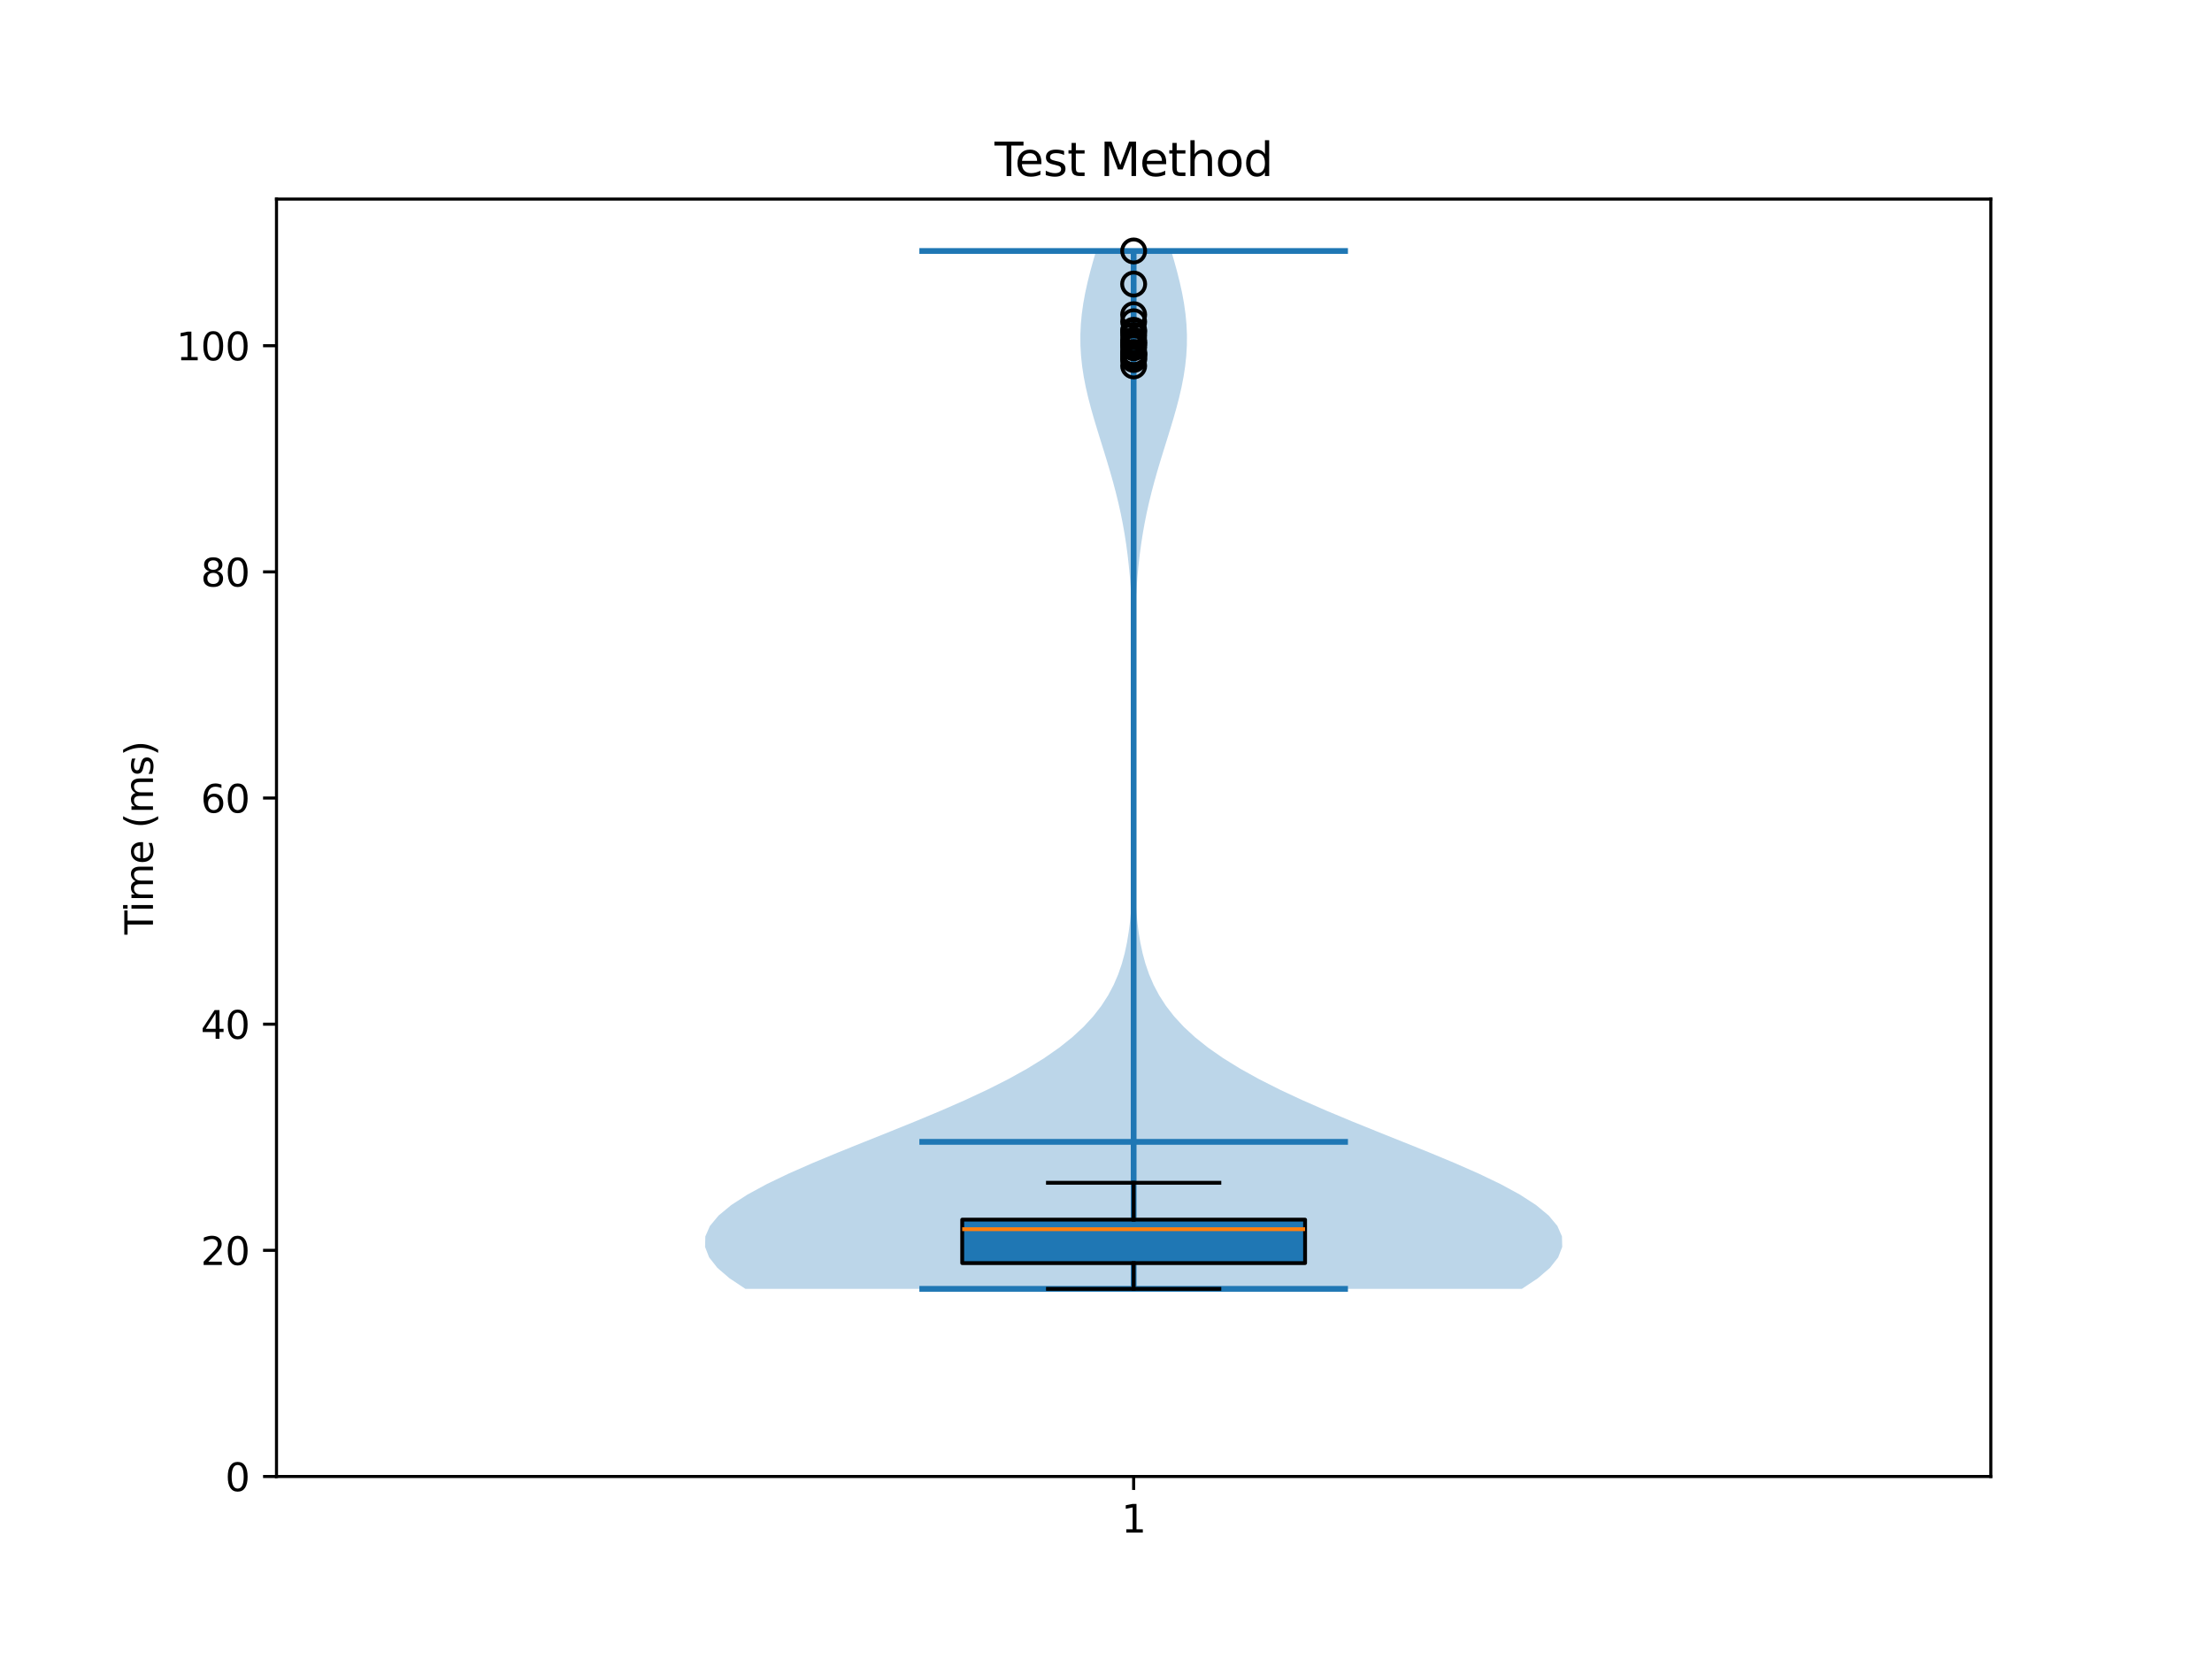 <?xml version="1.0" encoding="utf-8" standalone="no"?>
<!DOCTYPE svg PUBLIC "-//W3C//DTD SVG 1.1//EN"
  "http://www.w3.org/Graphics/SVG/1.1/DTD/svg11.dtd">
<svg xmlns:xlink="http://www.w3.org/1999/xlink" width="576pt" height="432pt" viewBox="0 0 576 432" xmlns="http://www.w3.org/2000/svg" version="1.1">
 <defs>
  <style type="text/css">*{stroke-linejoin: round; stroke-linecap: butt}</style>
 </defs>
 <g id="figure_1">
  <g id="patch_1">
   <path d="M 0 432 
L 576 432 
L 576 0 
L 0 0 
z
" style="fill: #ffffff"/>
  </g>
  <g id="axes_1">
   <g id="patch_2">
    <path d="M 72 384.48 
L 518.4 384.48 
L 518.4 51.84 
L 72 51.84 
z
" style="fill: #ffffff"/>
   </g>
   <g id="FillBetweenPolyCollection_1">
    <path d="M 396.292 335.616 
L 194.108 335.616 
L 189.992 332.886 
L 186.811 330.156 
L 184.659 327.426 
L 183.6 324.696 
L 183.667 321.966 
L 184.858 319.236 
L 187.137 316.506 
L 190.437 313.776 
L 194.661 311.046 
L 199.69 308.317 
L 205.384 305.587 
L 211.592 302.857 
L 218.158 300.127 
L 224.928 297.397 
L 231.751 294.667 
L 238.492 291.937 
L 245.031 289.207 
L 251.266 286.477 
L 257.117 283.747 
L 262.524 281.017 
L 267.448 278.287 
L 271.87 275.557 
L 275.787 272.827 
L 279.211 270.098 
L 282.165 267.368 
L 284.681 264.638 
L 286.799 261.908 
L 288.559 259.178 
L 290.003 256.448 
L 291.175 253.718 
L 292.115 250.988 
L 292.859 248.258 
L 293.442 245.528 
L 293.894 242.798 
L 294.239 240.068 
L 294.5 237.338 
L 294.696 234.609 
L 294.84 231.879 
L 294.946 229.149 
L 295.023 226.419 
L 295.077 223.689 
L 295.116 220.959 
L 295.143 218.229 
L 295.162 215.499 
L 295.174 212.769 
L 295.183 210.039 
L 295.188 207.309 
L 295.192 204.579 
L 295.194 201.849 
L 295.194 199.119 
L 295.194 196.39 
L 295.193 193.66 
L 295.19 190.93 
L 295.186 188.2 
L 295.18 185.47 
L 295.171 182.74 
L 295.159 180.01 
L 295.142 177.28 
L 295.119 174.55 
L 295.088 171.82 
L 295.048 169.09 
L 294.994 166.36 
L 294.925 163.63 
L 294.835 160.901 
L 294.722 158.171 
L 294.581 155.441 
L 294.406 152.711 
L 294.192 149.981 
L 293.933 147.251 
L 293.626 144.521 
L 293.263 141.791 
L 292.842 139.061 
L 292.359 136.331 
L 291.813 133.601 
L 291.203 130.871 
L 290.533 128.141 
L 289.806 125.412 
L 289.031 122.682 
L 288.217 119.952 
L 287.377 117.222 
L 286.525 114.492 
L 285.68 111.762 
L 284.859 109.032 
L 284.082 106.302 
L 283.368 103.572 
L 282.737 100.842 
L 282.205 98.112 
L 281.788 95.382 
L 281.497 92.652 
L 281.34 89.922 
L 281.323 87.193 
L 281.445 84.463 
L 281.701 81.733 
L 282.085 79.003 
L 282.584 76.273 
L 283.183 73.543 
L 283.867 70.813 
L 284.616 68.083 
L 285.412 65.353 
L 304.988 65.353 
L 304.988 65.353 
L 305.784 68.083 
L 306.533 70.813 
L 307.217 73.543 
L 307.816 76.273 
L 308.315 79.003 
L 308.699 81.733 
L 308.955 84.463 
L 309.077 87.193 
L 309.06 89.922 
L 308.903 92.652 
L 308.612 95.382 
L 308.195 98.112 
L 307.663 100.842 
L 307.032 103.572 
L 306.318 106.302 
L 305.541 109.032 
L 304.72 111.762 
L 303.875 114.492 
L 303.023 117.222 
L 302.183 119.952 
L 301.369 122.682 
L 300.594 125.412 
L 299.867 128.141 
L 299.197 130.871 
L 298.587 133.601 
L 298.041 136.331 
L 297.558 139.061 
L 297.137 141.791 
L 296.774 144.521 
L 296.467 147.251 
L 296.208 149.981 
L 295.994 152.711 
L 295.819 155.441 
L 295.678 158.171 
L 295.565 160.901 
L 295.475 163.63 
L 295.406 166.36 
L 295.352 169.09 
L 295.312 171.82 
L 295.281 174.55 
L 295.258 177.28 
L 295.241 180.01 
L 295.229 182.74 
L 295.22 185.47 
L 295.214 188.2 
L 295.21 190.93 
L 295.207 193.66 
L 295.206 196.39 
L 295.206 199.119 
L 295.206 201.849 
L 295.208 204.579 
L 295.212 207.309 
L 295.217 210.039 
L 295.226 212.769 
L 295.238 215.499 
L 295.257 218.229 
L 295.284 220.959 
L 295.323 223.689 
L 295.377 226.419 
L 295.454 229.149 
L 295.56 231.879 
L 295.704 234.609 
L 295.9 237.338 
L 296.161 240.068 
L 296.506 242.798 
L 296.958 245.528 
L 297.541 248.258 
L 298.285 250.988 
L 299.225 253.718 
L 300.397 256.448 
L 301.841 259.178 
L 303.601 261.908 
L 305.719 264.638 
L 308.235 267.368 
L 311.189 270.098 
L 314.613 272.827 
L 318.53 275.557 
L 322.952 278.287 
L 327.876 281.017 
L 333.283 283.747 
L 339.134 286.477 
L 345.369 289.207 
L 351.908 291.937 
L 358.649 294.667 
L 365.472 297.397 
L 372.242 300.127 
L 378.808 302.857 
L 385.016 305.587 
L 390.71 308.317 
L 395.739 311.046 
L 399.963 313.776 
L 403.263 316.506 
L 405.542 319.236 
L 406.733 321.966 
L 406.8 324.696 
L 405.741 327.426 
L 403.589 330.156 
L 400.408 332.886 
L 396.292 335.616 
z
" clip-path="url(#p076af56536)" style="fill: #1f77b4; fill-opacity: 0.3"/>
   </g>
   <g id="matplotlib.axis_1">
    <g id="xtick_1">
     <g id="line2d_1">
      <defs>
       <path id="m0955b69edf" d="M 0 0 
L 0 3.5 
" style="stroke: #000000; stroke-width: 0.8"/>
      </defs>
      <g>
       <use xlink:href="#m0955b69edf" x="295.2" y="384.48" style="stroke: #000000; stroke-width: 0.8"/>
      </g>
     </g>
     <g id="text_1">
      <!-- 1 -->
      <g transform="translate(292.019 399.078) scale(0.1 -0.1)">
       <defs>
        <path id="DejaVuSans-31" d="M 794 531 
L 1825 531 
L 1825 4091 
L 703 3866 
L 703 4441 
L 1819 4666 
L 2450 4666 
L 2450 531 
L 3481 531 
L 3481 0 
L 794 0 
L 794 531 
z
" transform="scale(0.016)"/>
       </defs>
       <use xlink:href="#DejaVuSans-31"/>
      </g>
     </g>
    </g>
   </g>
   <g id="matplotlib.axis_2">
    <g id="ytick_1">
     <g id="line2d_2">
      <defs>
       <path id="m89a0bc9e7a" d="M 0 0 
L -3.5 0 
" style="stroke: #000000; stroke-width: 0.8"/>
      </defs>
      <g>
       <use xlink:href="#m89a0bc9e7a" x="72" y="384.48" style="stroke: #000000; stroke-width: 0.8"/>
      </g>
     </g>
     <g id="text_2">
      <!-- 0 -->
      <g transform="translate(58.638 388.279) scale(0.1 -0.1)">
       <defs>
        <path id="DejaVuSans-30" d="M 2034 4250 
Q 1547 4250 1301 3770 
Q 1056 3291 1056 2328 
Q 1056 1369 1301 889 
Q 1547 409 2034 409 
Q 2525 409 2770 889 
Q 3016 1369 3016 2328 
Q 3016 3291 2770 3770 
Q 2525 4250 2034 4250 
z
M 2034 4750 
Q 2819 4750 3233 4129 
Q 3647 3509 3647 2328 
Q 3647 1150 3233 529 
Q 2819 -91 2034 -91 
Q 1250 -91 836 529 
Q 422 1150 422 2328 
Q 422 3509 836 4129 
Q 1250 4750 2034 4750 
z
" transform="scale(0.016)"/>
       </defs>
       <use xlink:href="#DejaVuSans-30"/>
      </g>
     </g>
    </g>
    <g id="ytick_2">
     <g id="line2d_3">
      <g>
       <use xlink:href="#m89a0bc9e7a" x="72" y="325.589" style="stroke: #000000; stroke-width: 0.8"/>
      </g>
     </g>
     <g id="text_3">
      <!-- 20 -->
      <g transform="translate(52.275 329.388) scale(0.1 -0.1)">
       <defs>
        <path id="DejaVuSans-32" d="M 1228 531 
L 3431 531 
L 3431 0 
L 469 0 
L 469 531 
Q 828 903 1448 1529 
Q 2069 2156 2228 2338 
Q 2531 2678 2651 2914 
Q 2772 3150 2772 3378 
Q 2772 3750 2511 3984 
Q 2250 4219 1831 4219 
Q 1534 4219 1204 4116 
Q 875 4013 500 3803 
L 500 4441 
Q 881 4594 1212 4672 
Q 1544 4750 1819 4750 
Q 2544 4750 2975 4387 
Q 3406 4025 3406 3419 
Q 3406 3131 3298 2873 
Q 3191 2616 2906 2266 
Q 2828 2175 2409 1742 
Q 1991 1309 1228 531 
z
" transform="scale(0.016)"/>
       </defs>
       <use xlink:href="#DejaVuSans-32"/>
       <use xlink:href="#DejaVuSans-30" transform="translate(63.623 0)"/>
      </g>
     </g>
    </g>
    <g id="ytick_3">
     <g id="line2d_4">
      <g>
       <use xlink:href="#m89a0bc9e7a" x="72" y="266.698" style="stroke: #000000; stroke-width: 0.8"/>
      </g>
     </g>
     <g id="text_4">
      <!-- 40 -->
      <g transform="translate(52.275 270.497) scale(0.1 -0.1)">
       <defs>
        <path id="DejaVuSans-34" d="M 2419 4116 
L 825 1625 
L 2419 1625 
L 2419 4116 
z
M 2253 4666 
L 3047 4666 
L 3047 1625 
L 3713 1625 
L 3713 1100 
L 3047 1100 
L 3047 0 
L 2419 0 
L 2419 1100 
L 313 1100 
L 313 1709 
L 2253 4666 
z
" transform="scale(0.016)"/>
       </defs>
       <use xlink:href="#DejaVuSans-34"/>
       <use xlink:href="#DejaVuSans-30" transform="translate(63.623 0)"/>
      </g>
     </g>
    </g>
    <g id="ytick_4">
     <g id="line2d_5">
      <g>
       <use xlink:href="#m89a0bc9e7a" x="72" y="207.807" style="stroke: #000000; stroke-width: 0.8"/>
      </g>
     </g>
     <g id="text_5">
      <!-- 60 -->
      <g transform="translate(52.275 211.606) scale(0.1 -0.1)">
       <defs>
        <path id="DejaVuSans-36" d="M 2113 2584 
Q 1688 2584 1439 2293 
Q 1191 2003 1191 1497 
Q 1191 994 1439 701 
Q 1688 409 2113 409 
Q 2538 409 2786 701 
Q 3034 994 3034 1497 
Q 3034 2003 2786 2293 
Q 2538 2584 2113 2584 
z
M 3366 4563 
L 3366 3988 
Q 3128 4100 2886 4159 
Q 2644 4219 2406 4219 
Q 1781 4219 1451 3797 
Q 1122 3375 1075 2522 
Q 1259 2794 1537 2939 
Q 1816 3084 2150 3084 
Q 2853 3084 3261 2657 
Q 3669 2231 3669 1497 
Q 3669 778 3244 343 
Q 2819 -91 2113 -91 
Q 1303 -91 875 529 
Q 447 1150 447 2328 
Q 447 3434 972 4092 
Q 1497 4750 2381 4750 
Q 2619 4750 2861 4703 
Q 3103 4656 3366 4563 
z
" transform="scale(0.016)"/>
       </defs>
       <use xlink:href="#DejaVuSans-36"/>
       <use xlink:href="#DejaVuSans-30" transform="translate(63.623 0)"/>
      </g>
     </g>
    </g>
    <g id="ytick_5">
     <g id="line2d_6">
      <g>
       <use xlink:href="#m89a0bc9e7a" x="72" y="148.915" style="stroke: #000000; stroke-width: 0.8"/>
      </g>
     </g>
     <g id="text_6">
      <!-- 80 -->
      <g transform="translate(52.275 152.715) scale(0.1 -0.1)">
       <defs>
        <path id="DejaVuSans-38" d="M 2034 2216 
Q 1584 2216 1326 1975 
Q 1069 1734 1069 1313 
Q 1069 891 1326 650 
Q 1584 409 2034 409 
Q 2484 409 2743 651 
Q 3003 894 3003 1313 
Q 3003 1734 2745 1975 
Q 2488 2216 2034 2216 
z
M 1403 2484 
Q 997 2584 770 2862 
Q 544 3141 544 3541 
Q 544 4100 942 4425 
Q 1341 4750 2034 4750 
Q 2731 4750 3128 4425 
Q 3525 4100 3525 3541 
Q 3525 3141 3298 2862 
Q 3072 2584 2669 2484 
Q 3125 2378 3379 2068 
Q 3634 1759 3634 1313 
Q 3634 634 3220 271 
Q 2806 -91 2034 -91 
Q 1263 -91 848 271 
Q 434 634 434 1313 
Q 434 1759 690 2068 
Q 947 2378 1403 2484 
z
M 1172 3481 
Q 1172 3119 1398 2916 
Q 1625 2713 2034 2713 
Q 2441 2713 2670 2916 
Q 2900 3119 2900 3481 
Q 2900 3844 2670 4047 
Q 2441 4250 2034 4250 
Q 1625 4250 1398 4047 
Q 1172 3844 1172 3481 
z
" transform="scale(0.016)"/>
       </defs>
       <use xlink:href="#DejaVuSans-38"/>
       <use xlink:href="#DejaVuSans-30" transform="translate(63.623 0)"/>
      </g>
     </g>
    </g>
    <g id="ytick_6">
     <g id="line2d_7">
      <g>
       <use xlink:href="#m89a0bc9e7a" x="72" y="90.024" style="stroke: #000000; stroke-width: 0.8"/>
      </g>
     </g>
     <g id="text_7">
      <!-- 100 -->
      <g transform="translate(45.913 93.823) scale(0.1 -0.1)">
       <use xlink:href="#DejaVuSans-31"/>
       <use xlink:href="#DejaVuSans-30" transform="translate(63.623 0)"/>
       <use xlink:href="#DejaVuSans-30" transform="translate(127.246 0)"/>
      </g>
     </g>
    </g>
    <g id="text_8">
     <!-- Time (ms) -->
     <g transform="translate(39.833 243.359) rotate(-90) scale(0.1 -0.1)">
      <defs>
       <path id="DejaVuSans-54" d="M -19 4666 
L 3928 4666 
L 3928 4134 
L 2272 4134 
L 2272 0 
L 1638 0 
L 1638 4134 
L -19 4134 
L -19 4666 
z
" transform="scale(0.016)"/>
       <path id="DejaVuSans-69" d="M 603 3500 
L 1178 3500 
L 1178 0 
L 603 0 
L 603 3500 
z
M 603 4863 
L 1178 4863 
L 1178 4134 
L 603 4134 
L 603 4863 
z
" transform="scale(0.016)"/>
       <path id="DejaVuSans-6d" d="M 3328 2828 
Q 3544 3216 3844 3400 
Q 4144 3584 4550 3584 
Q 5097 3584 5394 3201 
Q 5691 2819 5691 2113 
L 5691 0 
L 5113 0 
L 5113 2094 
Q 5113 2597 4934 2840 
Q 4756 3084 4391 3084 
Q 3944 3084 3684 2787 
Q 3425 2491 3425 1978 
L 3425 0 
L 2847 0 
L 2847 2094 
Q 2847 2600 2669 2842 
Q 2491 3084 2119 3084 
Q 1678 3084 1418 2786 
Q 1159 2488 1159 1978 
L 1159 0 
L 581 0 
L 581 3500 
L 1159 3500 
L 1159 2956 
Q 1356 3278 1631 3431 
Q 1906 3584 2284 3584 
Q 2666 3584 2933 3390 
Q 3200 3197 3328 2828 
z
" transform="scale(0.016)"/>
       <path id="DejaVuSans-65" d="M 3597 1894 
L 3597 1613 
L 953 1613 
Q 991 1019 1311 708 
Q 1631 397 2203 397 
Q 2534 397 2845 478 
Q 3156 559 3463 722 
L 3463 178 
Q 3153 47 2828 -22 
Q 2503 -91 2169 -91 
Q 1331 -91 842 396 
Q 353 884 353 1716 
Q 353 2575 817 3079 
Q 1281 3584 2069 3584 
Q 2775 3584 3186 3129 
Q 3597 2675 3597 1894 
z
M 3022 2063 
Q 3016 2534 2758 2815 
Q 2500 3097 2075 3097 
Q 1594 3097 1305 2825 
Q 1016 2553 972 2059 
L 3022 2063 
z
" transform="scale(0.016)"/>
       <path id="DejaVuSans-20" transform="scale(0.016)"/>
       <path id="DejaVuSans-28" d="M 1984 4856 
Q 1566 4138 1362 3434 
Q 1159 2731 1159 2009 
Q 1159 1288 1364 580 
Q 1569 -128 1984 -844 
L 1484 -844 
Q 1016 -109 783 600 
Q 550 1309 550 2009 
Q 550 2706 781 3412 
Q 1013 4119 1484 4856 
L 1984 4856 
z
" transform="scale(0.016)"/>
       <path id="DejaVuSans-73" d="M 2834 3397 
L 2834 2853 
Q 2591 2978 2328 3040 
Q 2066 3103 1784 3103 
Q 1356 3103 1142 2972 
Q 928 2841 928 2578 
Q 928 2378 1081 2264 
Q 1234 2150 1697 2047 
L 1894 2003 
Q 2506 1872 2764 1633 
Q 3022 1394 3022 966 
Q 3022 478 2636 193 
Q 2250 -91 1575 -91 
Q 1294 -91 989 -36 
Q 684 19 347 128 
L 347 722 
Q 666 556 975 473 
Q 1284 391 1588 391 
Q 1994 391 2212 530 
Q 2431 669 2431 922 
Q 2431 1156 2273 1281 
Q 2116 1406 1581 1522 
L 1381 1569 
Q 847 1681 609 1914 
Q 372 2147 372 2553 
Q 372 3047 722 3315 
Q 1072 3584 1716 3584 
Q 2034 3584 2315 3537 
Q 2597 3491 2834 3397 
z
" transform="scale(0.016)"/>
       <path id="DejaVuSans-29" d="M 513 4856 
L 1013 4856 
Q 1481 4119 1714 3412 
Q 1947 2706 1947 2009 
Q 1947 1309 1714 600 
Q 1481 -109 1013 -844 
L 513 -844 
Q 928 -128 1133 580 
Q 1338 1288 1338 2009 
Q 1338 2731 1133 3434 
Q 928 4138 513 4856 
z
" transform="scale(0.016)"/>
      </defs>
      <use xlink:href="#DejaVuSans-54"/>
      <use xlink:href="#DejaVuSans-69" transform="translate(57.959 0)"/>
      <use xlink:href="#DejaVuSans-6d" transform="translate(85.742 0)"/>
      <use xlink:href="#DejaVuSans-65" transform="translate(183.154 0)"/>
      <use xlink:href="#DejaVuSans-20" transform="translate(244.678 0)"/>
      <use xlink:href="#DejaVuSans-28" transform="translate(276.465 0)"/>
      <use xlink:href="#DejaVuSans-6d" transform="translate(315.479 0)"/>
      <use xlink:href="#DejaVuSans-73" transform="translate(412.891 0)"/>
      <use xlink:href="#DejaVuSans-29" transform="translate(464.99 0)"/>
     </g>
    </g>
   </g>
   <g id="LineCollection_1">
    <path d="M 239.4 297.336 
L 351 297.336 
" clip-path="url(#p076af56536)" style="fill: none; stroke: #1f77b4; stroke-width: 1.5"/>
   </g>
   <g id="LineCollection_2">
    <path d="M 239.4 65.353 
L 351 65.353 
" clip-path="url(#p076af56536)" style="fill: none; stroke: #1f77b4; stroke-width: 1.5"/>
   </g>
   <g id="LineCollection_3">
    <path d="M 239.4 335.616 
L 351 335.616 
" clip-path="url(#p076af56536)" style="fill: none; stroke: #1f77b4; stroke-width: 1.5"/>
   </g>
   <g id="LineCollection_4">
    <path d="M 295.2 335.616 
L 295.2 65.353 
" clip-path="url(#p076af56536)" style="fill: none; stroke: #1f77b4; stroke-width: 1.5"/>
   </g>
   <g id="patch_3">
    <path d="M 250.56 328.905 
L 339.84 328.905 
L 339.84 317.597 
L 250.56 317.597 
L 250.56 328.905 
z
" clip-path="url(#p076af56536)" style="fill: #1f77b4; stroke: #000000; stroke-linejoin: miter"/>
   </g>
   <g id="line2d_8">
    <path d="M 295.2 328.905 
L 295.2 335.616 
" clip-path="url(#p076af56536)" style="fill: none; stroke: #000000; stroke-linecap: square"/>
   </g>
   <g id="line2d_9">
    <path d="M 295.2 317.597 
L 295.2 307.991 
" clip-path="url(#p076af56536)" style="fill: none; stroke: #000000; stroke-linecap: square"/>
   </g>
   <g id="line2d_10">
    <path d="M 272.88 335.616 
L 317.52 335.616 
" clip-path="url(#p076af56536)" style="fill: none; stroke: #000000; stroke-linecap: square"/>
   </g>
   <g id="line2d_11">
    <path d="M 272.88 307.991 
L 317.52 307.991 
" clip-path="url(#p076af56536)" style="fill: none; stroke: #000000; stroke-linecap: square"/>
   </g>
   <g id="line2d_12">
    <defs>
     <path id="m6996bf2e87" d="M 0 3 
C 0.796 3 1.559 2.684 2.121 2.121 
C 2.684 1.559 3 0.796 3 0 
C 3 -0.796 2.684 -1.559 2.121 -2.121 
C 1.559 -2.684 0.796 -3 0 -3 
C -0.796 -3 -1.559 -2.684 -2.121 -2.121 
C -2.684 -1.559 -3 -0.796 -3 0 
C -3 0.796 -2.684 1.559 -2.121 2.121 
C -1.559 2.684 -0.796 3 0 3 
z
" style="stroke: #000000"/>
    </defs>
    <g clip-path="url(#p076af56536)">
     <use xlink:href="#m6996bf2e87" x="295.2" y="92.413" style="fill-opacity: 0; stroke: #000000"/>
     <use xlink:href="#m6996bf2e87" x="295.2" y="88.585" style="fill-opacity: 0; stroke: #000000"/>
     <use xlink:href="#m6996bf2e87" x="295.2" y="92.262" style="fill-opacity: 0; stroke: #000000"/>
     <use xlink:href="#m6996bf2e87" x="295.2" y="86.38" style="fill-opacity: 0; stroke: #000000"/>
     <use xlink:href="#m6996bf2e87" x="295.2" y="90.558" style="fill-opacity: 0; stroke: #000000"/>
     <use xlink:href="#m6996bf2e87" x="295.2" y="95.282" style="fill-opacity: 0; stroke: #000000"/>
     <use xlink:href="#m6996bf2e87" x="295.2" y="91.876" style="fill-opacity: 0; stroke: #000000"/>
     <use xlink:href="#m6996bf2e87" x="295.2" y="93.6" style="fill-opacity: 0; stroke: #000000"/>
     <use xlink:href="#m6996bf2e87" x="295.2" y="65.353" style="fill-opacity: 0; stroke: #000000"/>
     <use xlink:href="#m6996bf2e87" x="295.2" y="86.008" style="fill-opacity: 0; stroke: #000000"/>
     <use xlink:href="#m6996bf2e87" x="295.2" y="91.848" style="fill-opacity: 0; stroke: #000000"/>
     <use xlink:href="#m6996bf2e87" x="295.2" y="87.357" style="fill-opacity: 0; stroke: #000000"/>
     <use xlink:href="#m6996bf2e87" x="295.2" y="92.682" style="fill-opacity: 0; stroke: #000000"/>
     <use xlink:href="#m6996bf2e87" x="295.2" y="89.872" style="fill-opacity: 0; stroke: #000000"/>
     <use xlink:href="#m6996bf2e87" x="295.2" y="89.299" style="fill-opacity: 0; stroke: #000000"/>
     <use xlink:href="#m6996bf2e87" x="295.2" y="73.97" style="fill-opacity: 0; stroke: #000000"/>
     <use xlink:href="#m6996bf2e87" x="295.2" y="93.414" style="fill-opacity: 0; stroke: #000000"/>
     <use xlink:href="#m6996bf2e87" x="295.2" y="81.95" style="fill-opacity: 0; stroke: #000000"/>
     <use xlink:href="#m6996bf2e87" x="295.2" y="89.242" style="fill-opacity: 0; stroke: #000000"/>
     <use xlink:href="#m6996bf2e87" x="295.2" y="83.781" style="fill-opacity: 0; stroke: #000000"/>
    </g>
   </g>
   <g id="line2d_13">
    <path d="M 250.56 320.073 
L 339.84 320.073 
" clip-path="url(#p076af56536)" style="fill: none; stroke: #ff7f0e"/>
   </g>
   <g id="patch_4">
    <path d="M 72 384.48 
L 72 51.84 
" style="fill: none; stroke: #000000; stroke-width: 0.8; stroke-linejoin: miter; stroke-linecap: square"/>
   </g>
   <g id="patch_5">
    <path d="M 518.4 384.48 
L 518.4 51.84 
" style="fill: none; stroke: #000000; stroke-width: 0.8; stroke-linejoin: miter; stroke-linecap: square"/>
   </g>
   <g id="patch_6">
    <path d="M 72 384.48 
L 518.4 384.48 
" style="fill: none; stroke: #000000; stroke-width: 0.8; stroke-linejoin: miter; stroke-linecap: square"/>
   </g>
   <g id="patch_7">
    <path d="M 72 51.84 
L 518.4 51.84 
" style="fill: none; stroke: #000000; stroke-width: 0.8; stroke-linejoin: miter; stroke-linecap: square"/>
   </g>
   <g id="text_9">
    <!-- Test Method -->
    <g transform="translate(258.975 45.84) scale(0.12 -0.12)">
     <defs>
      <path id="DejaVuSans-74" d="M 1172 4494 
L 1172 3500 
L 2356 3500 
L 2356 3053 
L 1172 3053 
L 1172 1153 
Q 1172 725 1289 603 
Q 1406 481 1766 481 
L 2356 481 
L 2356 0 
L 1766 0 
Q 1100 0 847 248 
Q 594 497 594 1153 
L 594 3053 
L 172 3053 
L 172 3500 
L 594 3500 
L 594 4494 
L 1172 4494 
z
" transform="scale(0.016)"/>
      <path id="DejaVuSans-4d" d="M 628 4666 
L 1569 4666 
L 2759 1491 
L 3956 4666 
L 4897 4666 
L 4897 0 
L 4281 0 
L 4281 4097 
L 3078 897 
L 2444 897 
L 1241 4097 
L 1241 0 
L 628 0 
L 628 4666 
z
" transform="scale(0.016)"/>
      <path id="DejaVuSans-68" d="M 3513 2113 
L 3513 0 
L 2938 0 
L 2938 2094 
Q 2938 2591 2744 2837 
Q 2550 3084 2163 3084 
Q 1697 3084 1428 2787 
Q 1159 2491 1159 1978 
L 1159 0 
L 581 0 
L 581 4863 
L 1159 4863 
L 1159 2956 
Q 1366 3272 1645 3428 
Q 1925 3584 2291 3584 
Q 2894 3584 3203 3211 
Q 3513 2838 3513 2113 
z
" transform="scale(0.016)"/>
      <path id="DejaVuSans-6f" d="M 1959 3097 
Q 1497 3097 1228 2736 
Q 959 2375 959 1747 
Q 959 1119 1226 758 
Q 1494 397 1959 397 
Q 2419 397 2687 759 
Q 2956 1122 2956 1747 
Q 2956 2369 2687 2733 
Q 2419 3097 1959 3097 
z
M 1959 3584 
Q 2709 3584 3137 3096 
Q 3566 2609 3566 1747 
Q 3566 888 3137 398 
Q 2709 -91 1959 -91 
Q 1206 -91 779 398 
Q 353 888 353 1747 
Q 353 2609 779 3096 
Q 1206 3584 1959 3584 
z
" transform="scale(0.016)"/>
      <path id="DejaVuSans-64" d="M 2906 2969 
L 2906 4863 
L 3481 4863 
L 3481 0 
L 2906 0 
L 2906 525 
Q 2725 213 2448 61 
Q 2172 -91 1784 -91 
Q 1150 -91 751 415 
Q 353 922 353 1747 
Q 353 2572 751 3078 
Q 1150 3584 1784 3584 
Q 2172 3584 2448 3432 
Q 2725 3281 2906 2969 
z
M 947 1747 
Q 947 1113 1208 752 
Q 1469 391 1925 391 
Q 2381 391 2643 752 
Q 2906 1113 2906 1747 
Q 2906 2381 2643 2742 
Q 2381 3103 1925 3103 
Q 1469 3103 1208 2742 
Q 947 2381 947 1747 
z
" transform="scale(0.016)"/>
     </defs>
     <use xlink:href="#DejaVuSans-54"/>
     <use xlink:href="#DejaVuSans-65" transform="translate(44.084 0)"/>
     <use xlink:href="#DejaVuSans-73" transform="translate(105.607 0)"/>
     <use xlink:href="#DejaVuSans-74" transform="translate(157.707 0)"/>
     <use xlink:href="#DejaVuSans-20" transform="translate(196.916 0)"/>
     <use xlink:href="#DejaVuSans-4d" transform="translate(228.703 0)"/>
     <use xlink:href="#DejaVuSans-65" transform="translate(314.982 0)"/>
     <use xlink:href="#DejaVuSans-74" transform="translate(376.506 0)"/>
     <use xlink:href="#DejaVuSans-68" transform="translate(415.715 0)"/>
     <use xlink:href="#DejaVuSans-6f" transform="translate(479.094 0)"/>
     <use xlink:href="#DejaVuSans-64" transform="translate(540.275 0)"/>
    </g>
   </g>
  </g>
 </g>
 <defs>
  <clipPath id="p076af56536">
   <rect x="72" y="51.84" width="446.4" height="332.64"/>
  </clipPath>
 </defs>
</svg>

